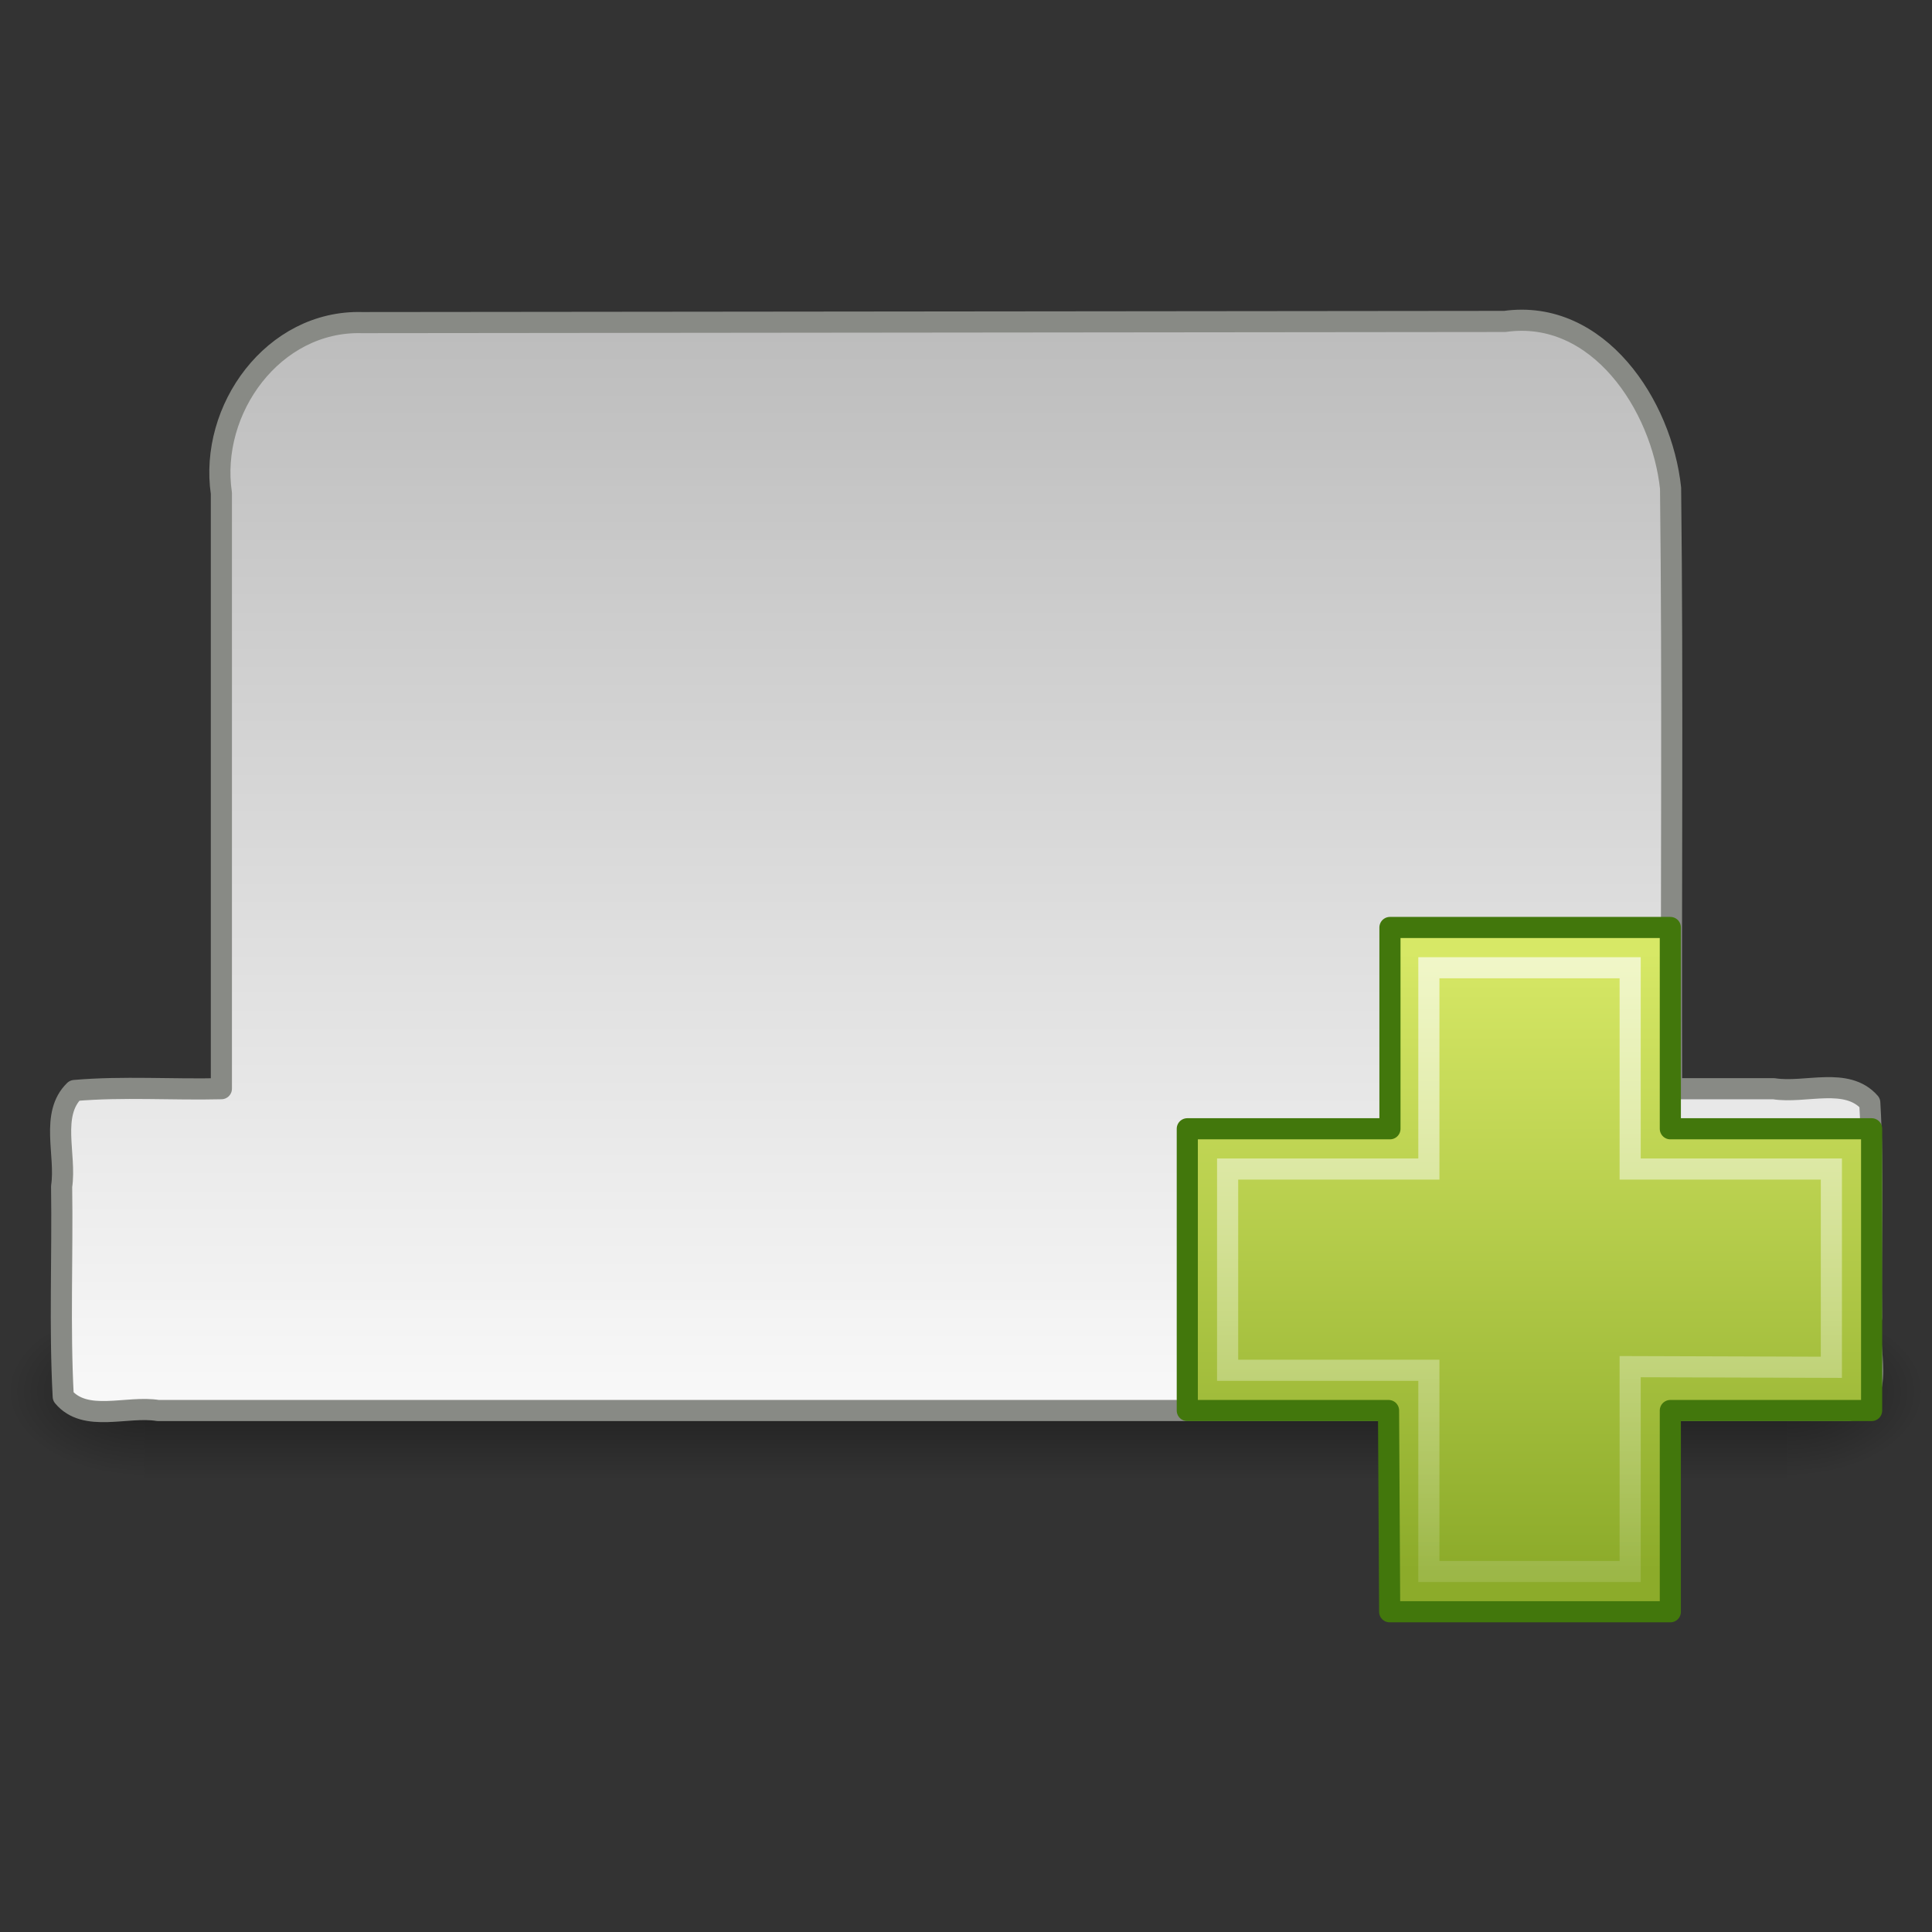 <?xml version="1.0" encoding="UTF-8" standalone="no"?><!DOCTYPE svg PUBLIC "-//W3C//DTD SVG 1.1//EN" "http://www.w3.org/Graphics/SVG/1.1/DTD/svg11.dtd"><svg height="64" version="1.1" viewBox="0 0 48 48" width="64" xmlns="http://www.w3.org/2000/svg" xmlns:xlink="http://www.w3.org/1999/xlink"><rect x="0" y="0" width="48" height="48" fill="#333333" stroke="none"/><defs><radialGradient cx="605.71" cy="486.65" gradientTransform="matrix(.024 0 0 .015 26.478 38.629)" gradientUnits="userSpaceOnUse" id="b" r="117.14" xlink:href="#a"/><linearGradient id="a"><stop offset="0"/><stop offset="1" stop-opacity="0"/></linearGradient><radialGradient cx="605.71" cy="486.65" gradientTransform="matrix(-.024 0 0 .015 21.522 38.629)" gradientUnits="userSpaceOnUse" id="c" r="117.14" xlink:href="#a"/><linearGradient gradientTransform="matrix(.07 0 0 .015 -1.45 38.629)" gradientUnits="userSpaceOnUse" id="d" x1="302.86" x2="302.86" y1="366.65" y2="609.51"><stop offset="0" stop-opacity="0"/><stop offset="0.5"/><stop offset="1" stop-opacity="0"/></linearGradient><linearGradient gradientTransform="translate(0 0)" gradientUnits="userSpaceOnUse" id="e" x1="20.909" x2="20.909" y1="42.125" y2="13.816"><stop offset="0" stop-color="#fafafa"/><stop offset="1" stop-color="#bbb"/></linearGradient><linearGradient gradientTransform="matrix(.536 0 0 .533 -15.688 50.169)" gradientUnits="userSpaceOnUse" id="f" x1="24.139" x2="24.139" y1="-9.801" y2="47.273"><stop offset="0" stop-color="#fff"/><stop offset="1" stop-color="#fff" stop-opacity="0"/></linearGradient><linearGradient gradientTransform="matrix(.893 0 0 .888 -24.247 42.161)" gradientUnits="userSpaceOnUse" id="g" x1="24.104" x2="24.104" y1="15.169" y2="32.485"><stop offset="0" stop-color="#d7e866"/><stop offset="1" stop-color="#8cab2a"/></linearGradient></defs><g transform="translate(-0 -6.456)"><g transform="matrix(1.201 0 0 1.201 -4.831 -14.135)"><path d="m7 44.266h34v3.734h-34v-3.734z" fill="url(#d)" opacity="0.402"/><path d="m7 44.266v3.734c-1.368 0.068-3.855-1.152-2.63-2.757 0.664-0.71 1.687-0.968 2.63-0.977z" fill="url(#c)" opacity="0.402"/><path d="m41 44.266v3.734c1.368 0.068 3.855-1.152 2.63-2.757-0.664-0.71-1.687-0.968-2.63-0.977z" fill="url(#b)" opacity="0.402"/></g><path d="m8.993 14.471c-2.203-0.06-3.798 2.158-3.493 4.24v14.793c-1.214 0.03-2.442-0.06-3.648 0.045-0.61 0.592-0.202 1.602-0.321 2.384 0.026 1.739-0.053 3.487 0.04 5.22 0.547 0.658 1.586 0.219 2.357 0.347h42.009c0.966-0.285 0.418-1.552 0.562-2.312-0.029-1.777 0.059-3.567-0.045-5.336-0.569-0.653-1.601-0.223-2.384-0.347h-2.54c-0.016-4.973 0.033-9.947-0.025-14.919-0.218-2.058-1.794-4.469-4.119-4.144-9.465 0.01-18.93 0.019-28.394 0.029z" fill="url(#e)" fill-rule="evenodd" stroke="#888a85" stroke-linejoin="round" stroke-width="0.525"/><g stroke-width="0.525" transform="translate(40.867 -25.532)"><path d="m-6.334 60.032v-5.001h6.966v5.001h5.001v7h-5.001v5h-6.973c-0.009-1.667-0.018-3.333-0.028-5h-5v-7h5.034z" fill="url(#g)" fill-rule="evenodd" stroke="#42770c" stroke-linejoin="round"/><path d="m-5.367 61.032v-5h5.001v5h4.999v4.926c-1.666-5e-3 -3.332-0.01-4.999-0.016v5.09h-5.001v-5h-5v-5h5z" fill="none" stroke="url(#f)"/></g></g></svg>